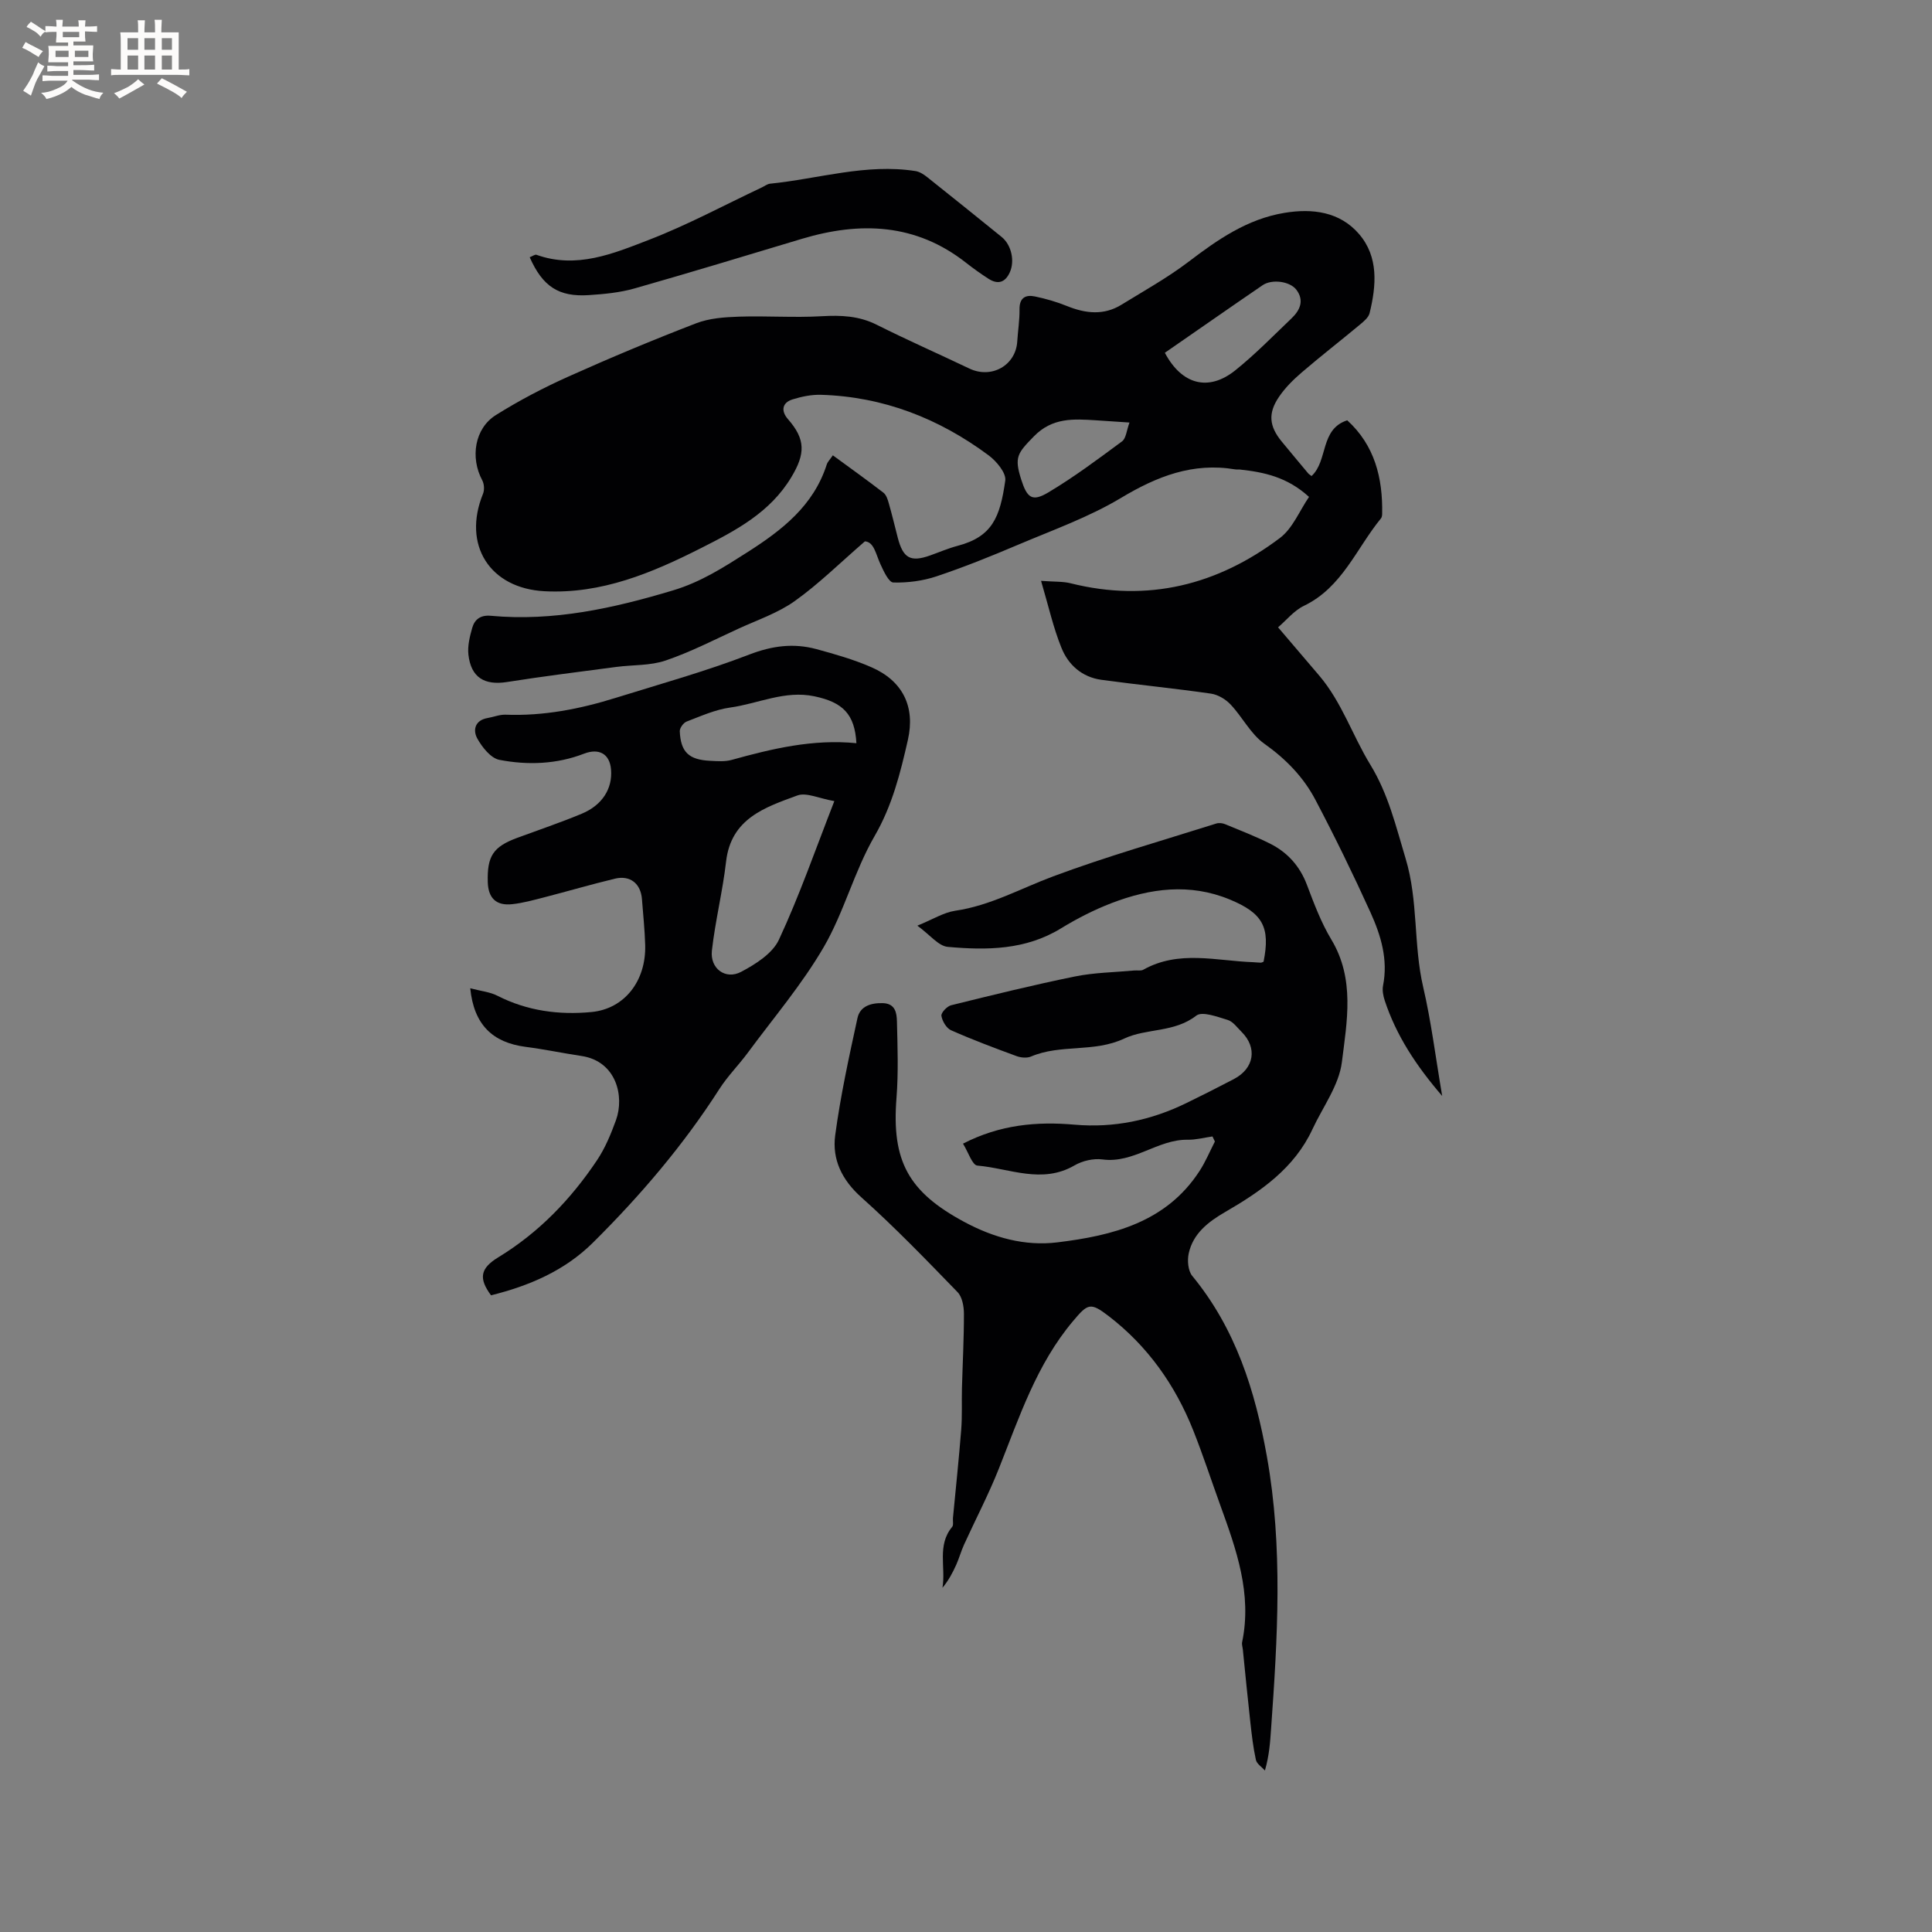 <svg enable-background="new 0 0 400 400" viewBox="0 0 400 400" xmlns="http://www.w3.org/2000/svg"><rect x="0" y="0" width="400" height="400" fill="#808080" stroke="none"/><g fill="#010103"><path d="m215.54 120.26c2.81.21 4.52.1 6.11.5 16.01 4.01 30.44.36 43.35-9.38 2.64-1.99 4.05-5.63 6.02-8.5-4.53-4.14-9.35-5.13-14.34-5.67-.32-.03-.64.02-.95-.03-8.75-1.47-16.17 1.43-23.64 5.91-6.65 3.99-14.13 6.65-21.32 9.7-5.55 2.36-11.15 4.62-16.86 6.53-2.84.95-5.98 1.36-8.96 1.28-.94-.03-2.01-2.36-2.67-3.8-.96-2.1-1.32-4.59-3.21-4.72-5.22 4.52-9.58 8.84-14.52 12.36-3.48 2.48-7.71 3.91-11.66 5.72-4.99 2.29-9.9 4.83-15.07 6.59-3.19 1.09-6.81.88-10.22 1.33-7.54 1-15.09 1.93-22.6 3.12-4.68.74-7.48-.91-8.02-5.66-.2-1.81.28-3.76.79-5.55.5-1.76 1.74-2.69 3.82-2.5 13 1.2 25.38-1.54 37.76-5.26 5.77-1.73 10.48-4.77 15.38-7.89 7.18-4.58 13.7-9.62 16.44-18.17.18-.57.68-1.04 1.26-1.9 3.57 2.61 7.07 5.11 10.48 7.74.59.46.89 1.42 1.11 2.21.67 2.34 1.23 4.7 1.84 7.06 1.11 4.31 2.65 5.16 6.71 3.72 1.89-.67 3.75-1.48 5.69-1.99 7.17-1.89 8.79-5.89 9.87-13.51.22-1.58-1.82-4.02-3.45-5.23-10.27-7.63-21.78-12.14-34.69-12.53-1.96-.06-4.01.36-5.9.95-2.16.67-2.45 2.38-.95 4.09 3.67 4.19 3.61 7.17.7 12.01-4.4 7.34-11.54 11.07-18.7 14.69-10.16 5.14-20.6 9.53-32.37 8.93-11.39-.58-17.08-9.61-12.77-20.17.33-.8.25-2.05-.16-2.81-2.51-4.69-1.59-10.72 2.82-13.49 4.81-3.02 9.9-5.68 15.08-8 8.69-3.9 17.48-7.57 26.37-11 2.74-1.06 5.9-1.28 8.89-1.38 5.71-.19 11.44.24 17.13-.09 4-.23 7.7-.08 11.37 1.76 6.32 3.17 12.8 6.02 19.19 9.07 4.58 2.19 9.61-.63 9.92-5.6.14-2.22.5-4.44.47-6.66-.03-2.4 1.26-3.07 3.2-2.66 2.26.47 4.51 1.12 6.65 1.99 3.84 1.55 7.61 1.97 11.27-.29 4.68-2.88 9.51-5.57 13.87-8.88 6.05-4.61 12.17-8.86 19.86-10.13 5.83-.97 11.5-.22 15.46 4.4 4.06 4.73 3.57 10.65 2.17 16.36-.22.91-1.21 1.72-2 2.38-3.99 3.32-8.1 6.51-12.04 9.89-1.75 1.5-3.45 3.18-4.73 5.08-2.31 3.4-2.01 6.09.57 9.23 1.81 2.21 3.66 4.4 5.49 6.6.13.16.32.26.69.55 3.46-3.17 1.7-9.7 7.39-11.54 5.68 5.17 7.38 11.93 7.23 19.4-.01.31-.06.68-.24.9-5.1 6.22-8.03 14.3-15.96 18.11-2.07 1-3.65 3.01-5.35 4.45 3.11 3.65 5.85 6.84 8.56 10.04 4.65 5.49 6.86 12.38 10.53 18.38 3.76 6.15 5.29 12.74 7.31 19.43 2.66 8.77 1.6 17.84 3.64 26.61 1.67 7.18 2.57 14.54 3.94 22.57-5.43-6.31-9.51-12.53-11.9-19.77-.32-.98-.54-2.13-.34-3.11 1.06-5.38-.45-10.36-2.59-15.09-3.58-7.89-7.39-15.7-11.43-23.37-2.48-4.71-6.13-8.45-10.59-11.61-2.81-2-4.51-5.51-6.96-8.1-1.02-1.09-2.61-2.04-4.06-2.25-7.54-1.09-15.13-1.83-22.68-2.86-4.01-.55-6.88-3.09-8.3-6.68-1.68-4.16-2.66-8.6-4.2-13.81zm25.63-47.22c3.52 6.64 9.06 8.07 14.6 3.62 4.11-3.3 7.82-7.11 11.64-10.76 1.74-1.66 2.67-3.69.99-5.91-1.33-1.76-5.06-2.26-6.99-.94-6.71 4.58-13.38 9.25-20.24 13.99zm-7.32 14.44c-2.76-.19-4.84-.33-6.92-.46-4.63-.29-9.03-.61-12.86 3.31-3.41 3.5-4.13 4.29-2.63 8.98 1.21 3.79 2.27 4.62 5.57 2.66 5.33-3.17 10.32-6.91 15.31-10.6.83-.63.92-2.26 1.53-3.89z"/><path d="m199.38 236.78c7.67-3.95 15.3-4.61 23.08-3.93 8.15.71 15.79-.89 23.08-4.43 3.33-1.62 6.64-3.29 9.92-5.01 4.23-2.22 4.91-6.49 1.57-9.8-.9-.89-1.76-2.12-2.87-2.45-2.13-.64-5.27-1.84-6.49-.88-4.55 3.55-10.32 2.58-14.9 4.74-6.3 2.96-13.16 1.1-19.3 3.72-.84.36-2.09.25-2.99-.08-4.57-1.68-9.14-3.39-13.58-5.36-.96-.43-1.82-1.89-1.99-2.99-.1-.63 1.16-1.97 2-2.18 8.52-2.11 17.04-4.21 25.64-5.96 4.01-.82 8.18-.86 12.28-1.24.63-.06 1.38.12 1.88-.16 7.34-4.12 15.1-1.83 22.72-1.56.53.02 1.06.09 1.59.1.2 0 .39-.13.59-.2 1.42-7.12-.13-10.05-7.03-12.89-8.24-3.4-16.44-2.32-24.45.76-3.64 1.4-7.17 3.21-10.5 5.25-7.32 4.48-15.36 4.53-23.4 3.81-1.93-.17-3.66-2.47-6.3-4.39 3.24-1.32 5.46-2.74 7.84-3.09 7.27-1.06 13.56-4.62 20.28-7.12 11.08-4.13 22.49-7.37 33.77-10.94.55-.17 1.29-.09 1.83.14 3.13 1.29 6.29 2.52 9.31 4.03 3.61 1.82 6.16 4.64 7.63 8.54 1.46 3.86 2.93 7.79 5.04 11.3 4.93 8.17 3.24 16.97 2.19 25.4-.6 4.8-3.94 9.26-6.08 13.86-3.76 8.11-10.69 12.88-18.09 17.17-3.45 2-6.64 4.42-7.54 8.57-.32 1.46-.14 3.59.73 4.65 8.99 10.92 13.02 23.73 15.46 37.41 3.36 18.81 2.2 37.59.86 56.42-.19 2.72-.37 5.44-1.27 8.57-.65-.73-1.69-1.37-1.87-2.2-.56-2.55-.86-5.17-1.15-7.78-.56-5-1.04-10.02-1.55-15.03-.05-.52-.25-1.07-.15-1.56 2.08-10.02-1.2-19.18-4.52-28.34-1.87-5.16-3.57-10.38-5.59-15.47-3.74-9.42-9.45-17.49-17.51-23.69-3.81-2.93-4.33-2.61-7.4 1.04-7.54 8.95-11.11 19.87-15.33 30.49-2.13 5.37-4.83 10.52-7.23 15.79-.61 1.34-1 2.78-1.6 4.13-.75 1.67-1.61 3.3-2.86 4.79.71-4.24-1.17-8.8 2-12.6.33-.39.11-1.23.17-1.86.58-6.1 1.23-12.19 1.71-18.3.22-2.83.08-5.68.15-8.52.14-5.15.42-10.3.41-15.45 0-1.52-.35-3.48-1.32-4.48-6.49-6.69-12.97-13.42-19.91-19.62-4.05-3.62-6.09-7.87-5.42-12.86 1.09-8.15 2.86-16.22 4.61-24.26.54-2.47 2.79-3.16 5.26-3.09 2.58.08 2.87 2.04 2.91 3.76.13 5.28.32 10.59-.09 15.85-1.03 13.06 2.43 19.45 14.04 25.69 6.07 3.26 12.54 5.05 19.25 4.23 11.46-1.4 22.55-4.13 29.46-14.79 1.24-1.91 2.12-4.05 3.17-6.09-.17-.35-.34-.7-.5-1.05-1.71.24-3.42.71-5.13.68-6.21-.1-11.18 4.94-17.63 4.08-1.86-.25-4.14.27-5.78 1.22-6.75 3.94-13.46.63-20.13.05-1.06-.08-1.86-2.73-2.98-4.54z"/><path d="m97.36 204.61c2.17.58 4.07.75 5.65 1.56 6.16 3.14 12.73 4 19.45 3.36 6.85-.66 11.32-6.44 11.12-13.86-.09-3.17-.43-6.34-.67-9.51-.25-3.23-2.44-5-5.6-4.24-4.94 1.19-9.82 2.62-14.74 3.89-2.15.55-4.31 1.15-6.51 1.39-3.31.37-4.97-1.24-5.07-4.54-.16-5.43 1.12-7.35 6.09-9.19 4.46-1.65 8.98-3.17 13.37-5 4.27-1.78 6.38-5.22 6.06-9.13-.27-3.31-2.53-4.48-5.59-3.3-5.67 2.19-11.66 2.41-17.52 1.28-1.78-.34-3.56-2.59-4.57-4.4-.96-1.72-.54-3.8 2.12-4.26 1.25-.21 2.5-.74 3.73-.69 7.81.3 15.35-1.17 22.74-3.47 9.28-2.89 18.67-5.5 27.73-8.99 4.73-1.82 9.16-2.39 13.87-1.12 3.86 1.05 7.76 2.16 11.41 3.76 6.46 2.82 9.1 8.14 7.54 15.03-1.56 6.87-3.23 13.59-6.9 19.93-4.21 7.27-6.32 15.76-10.55 23.02-4.5 7.72-10.39 14.63-15.72 21.86-1.88 2.54-4.15 4.81-5.85 7.46-7.47 11.67-16.4 22.12-26.2 31.84-5.86 5.81-13.22 8.94-21.09 10.89-2.55-3.46-2.31-5.55 1.51-7.87 8.41-5.13 15.04-12.03 20.45-20.12 1.68-2.51 2.87-5.41 3.91-8.27 1.79-4.92.09-12.2-7.13-13.29-3.87-.58-7.7-1.39-11.58-1.89-6.83-.89-10.71-4.58-11.46-12.13zm75.38-38.75c-3.19-.55-5.78-1.85-7.65-1.17-6.68 2.45-13.73 4.75-14.76 13.67-.71 6.18-2.24 12.27-2.94 18.45-.42 3.72 2.82 6.12 6.07 4.39 2.99-1.58 6.49-3.8 7.81-6.65 4.23-9.08 7.53-18.59 11.47-28.69zm4.57-11.99c-.34-6.03-2.81-8.47-8.7-9.71-6.12-1.29-11.64 1.53-17.45 2.33-3.08.43-6.05 1.77-9 2.9-.66.25-1.45 1.34-1.42 2.01.19 4.32 1.88 5.91 6.32 6.12 1.47.07 3.04.2 4.42-.19 8.38-2.32 16.79-4.35 25.83-3.46z"/><path d="m109.67 53.26c.64-.25 1.1-.61 1.39-.51 8.31 2.98 15.94-.25 23.34-3.11 7.98-3.08 15.56-7.18 23.32-10.83.57-.27 1.13-.72 1.73-.78 10.03-1.01 19.87-4.22 30.11-2.61.86.14 1.73.71 2.44 1.28 5.15 4.09 10.26 8.22 15.37 12.35 2.04 1.65 2.78 5 1.68 7.38-.97 2.1-2.48 2.5-4.37 1.3-1.6-1.03-3.16-2.14-4.66-3.32-10.39-8.17-21.89-8.59-34.01-4.96-11.55 3.47-23.08 6.98-34.68 10.28-3.03.86-6.25 1.16-9.41 1.37-6.24.41-9.57-1.77-12.25-7.84z"/></g><path d="m6.8 9.5c.6.3 1.3.7 2.1 1.1-.4.4-.7.8-.9 1.2-.7-.4-1.3-.8-1.8-1.1s-1.1-.6-1.6-.8c.2-.4.5-.8.7-1.2.4.2.8.5 1.5.8zm.9 6.9c-.3.6-.5 1.1-.7 1.7s-.4 1.1-.6 1.7c-.6-.4-1.1-.7-1.6-1 .7-1 1.2-1.8 1.5-2.4.3-.5.6-1.1.8-1.7.3-.6.5-1.2.8-1.8.3.3.8.6 1.3.8-.7 1.3-1.2 2.2-1.5 2.7zm.1-11c.4.3 1 .7 1.7 1.1-.5.2-.8.6-1.1 1.1-.5-.6-1-1-1.4-1.2s-.9-.6-1.5-.8c.2-.4.5-.7.9-1.1.5.3.9.6 1.4.9zm10.5 13.1c1 .4 2 .6 3.1.7-.4.4-.7.8-.8 1.3-.9-.2-1.9-.6-3-.9-1-.4-2-.9-2.8-1.6-.5.4-1.1.9-1.9 1.3s-1.9.9-3.3 1.2c-.1-.3-.5-.8-1.1-1.3 1 0 2.1-.3 3.2-.8 1.2-.5 1.9-1 2.3-1.7h-3.2c-.4 0-1 0-2 .1v-1.2c1 0 1.7.1 2 .1h3.3v-1h-2.3c-.2 0-.9 0-2 .1v-1.2c1.2 0 1.9.1 2 .1h2.3v-.8h-4.1c0-.7.1-1.2.1-1.6 0-.5 0-1.1-.1-1.8h4.1v-.7h-2.5c0-.6.1-1.1.1-1.6v-.6h-.5c-.4 0-1 0-1.8.1v-1.3c1.2 0 1.9.1 2.1.1h.2c0-.3 0-.8-.1-1.4h1.4c0 .6-.1 1-.1 1.4h3.4c0-.4 0-.8-.1-1.3h1.5c0 .4-.1.9-.1 1.3.7 0 1.5 0 2.5-.1v1.2c-1 0-1.8-.1-2.5-.1v.6c0 .3 0 .8.1 1.5h-2.5v.8h4.1c0 .7-.1 1.3-.1 1.8s0 1 .1 1.5h-4.1v.8h1.4c.8 0 1.8 0 2.9-.1v1.2c-1 0-1.9-.1-2.8-.1h-1.5v1h3.2c.3 0 1 0 2.1-.1v1.2c-1.1 0-1.8-.1-2.1-.1h-3.4l-.1.1c1.4 1 2.4 1.5 3.4 1.9zm-4.1-6.7v-1.3h-2.7v1.3zm2.2-4.1v-1.1h-3.4v1.1zm1.9 4.1v-1.3h-2.8v1.3z" fill="#fcfbfa"/><path d="m37 6.7v2.3 5.4c1 0 1.8 0 2.2-.1v1.3c-.6 0-1.5-.1-2.5-.1h-11.9c-.7 0-1.3 0-1.8.1v-1.3c.5 0 1.1.1 2 .1v-5.2c0-1 0-1.8-.1-2.5h3.7c0-1.3 0-2.1-.1-2.5h1.5c0 .4-.1 1.3-.1 2.5h2.2c0-1.2 0-2.1-.1-2.6h1.5c0 .4-.1 1.3-.1 2.6zm-12.3 13.7c-.3-.4-.7-.8-1.1-1.1 1.1-.4 2.1-.9 2.9-1.3.8-.5 1.5-1 2.1-1.6.4.4.9.8 1.3 1.1-2.5 1.4-4.2 2.4-5.2 2.9zm3.9-10.1v-2.4h-2.2v2.4zm0 4.1v-2.9h-2.2v2.9zm3.5-4.1v-2.4h-2.2v2.4zm0 4.1v-2.9h-2.2v2.9zm.4 2.9 1-1.1c.6.3 1.4.7 2.5 1.3s2 1.1 2.7 1.5c-.4.4-.8.8-1.1 1.3-.8-.8-2.5-1.7-5.1-3zm3.1-7v-2.4h-2.1v2.4zm0 4.1v-2.9h-2.1v2.9z" fill="#fcfbfa"/></svg>